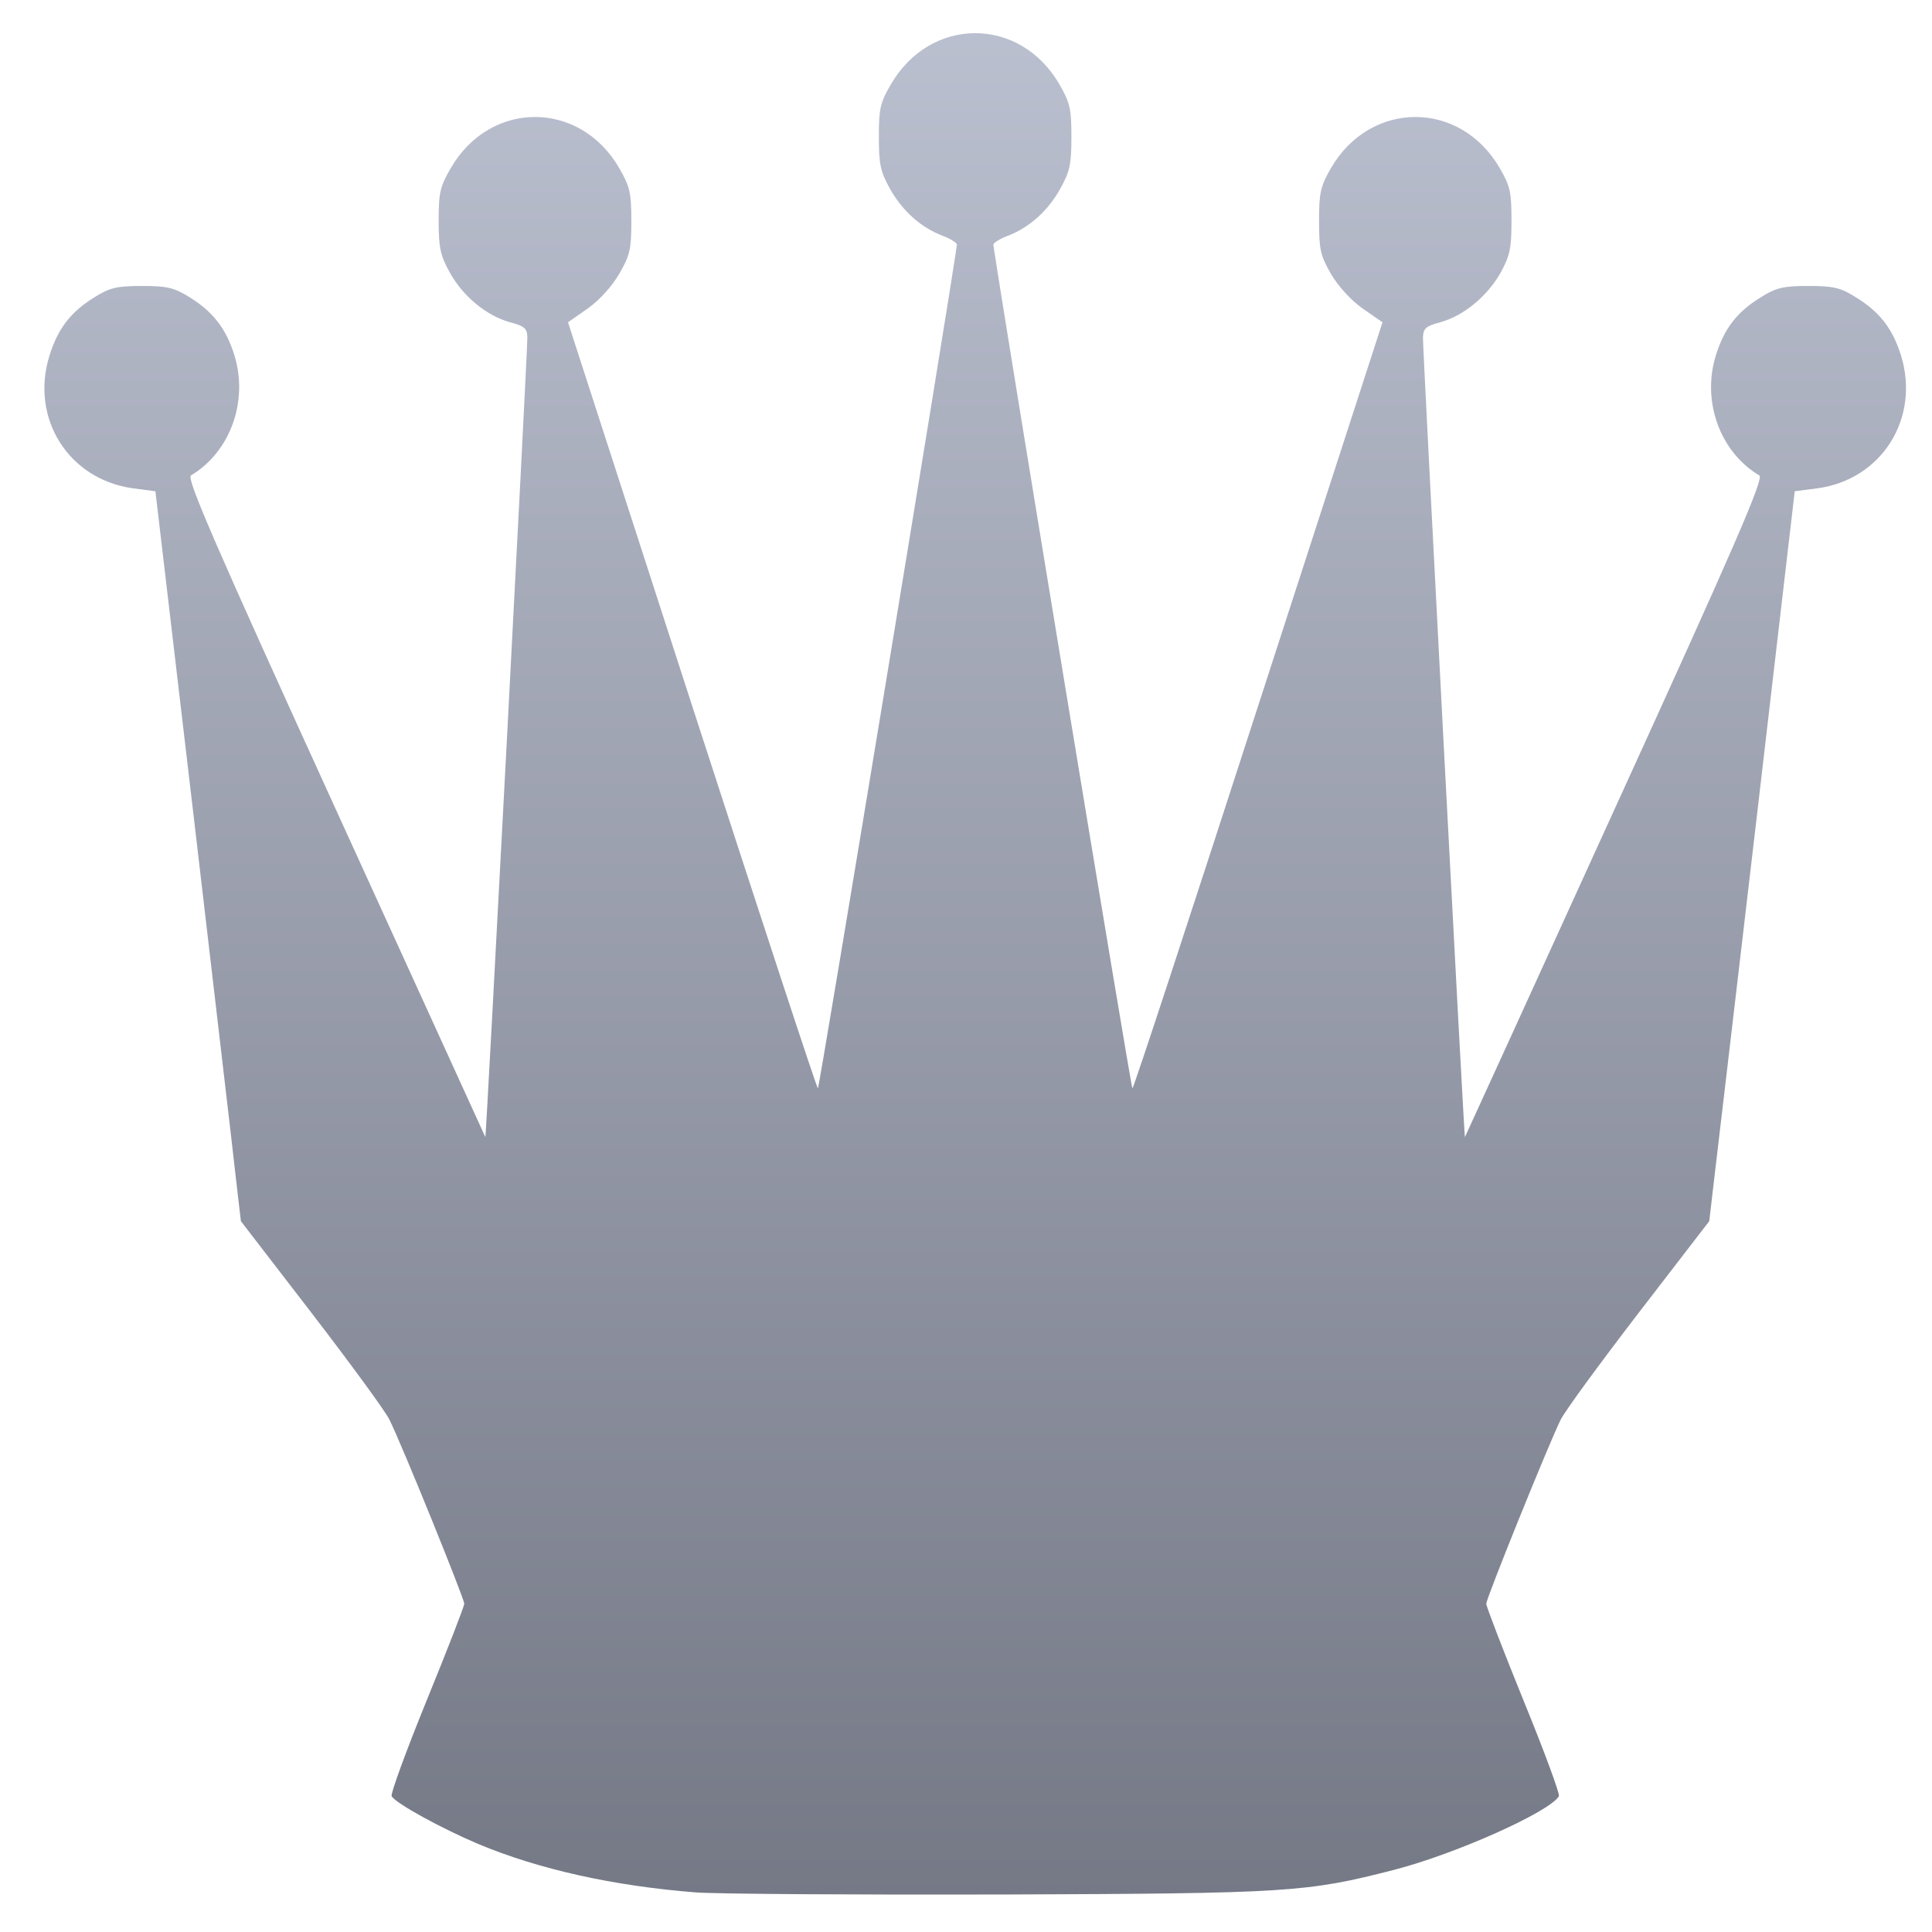 <svg xmlns="http://www.w3.org/2000/svg" xmlns:xlink="http://www.w3.org/1999/xlink" width="64" height="64" viewBox="0 0 64 64" version="1.1"><defs><linearGradient id="linear0" gradientUnits="userSpaceOnUse" x1="0" y1="0" x2="0" y2="1" gradientTransform="matrix(66.306,0,0,72.132,-0.914,-4.359)"><stop offset="0" style="stop-color:#c1c6d6;stop-opacity:1;"/><stop offset="1" style="stop-color:#6f7380;stop-opacity:1;"/></linearGradient></defs><g id="surface1"><path style=" stroke:none;fill-rule:nonzero;fill:url(#linear0);" d="M 23.051 62.688 C 20.355 62.48 17.848 61.926 15.836 61.082 C 14.621 60.566 13.105 59.738 12.973 59.5 C 12.93 59.434 13.453 58 14.133 56.332 C 14.816 54.656 15.379 53.215 15.379 53.125 C 15.379 52.953 13.316 47.863 12.902 47.031 C 12.77 46.754 11.602 45.16 10.32 43.492 L 7.98 40.453 L 7.824 39.117 C 7.746 38.383 7.105 32.945 6.414 27.027 L 5.148 16.273 L 4.41 16.176 C 2.273 15.887 0.988 13.855 1.641 11.773 C 1.918 10.891 2.336 10.336 3.121 9.852 C 3.637 9.527 3.875 9.473 4.707 9.473 C 5.535 9.473 5.77 9.527 6.289 9.852 C 7.066 10.336 7.492 10.891 7.766 11.773 C 8.234 13.293 7.625 14.977 6.324 15.75 C 6.172 15.848 7.133 18.062 11.098 26.754 C 13.832 32.75 16.07 37.652 16.078 37.668 C 16.105 37.703 17.477 11.605 17.469 11.191 C 17.465 10.875 17.379 10.805 16.898 10.676 C 16.121 10.465 15.332 9.812 14.902 9.031 C 14.586 8.461 14.531 8.211 14.531 7.309 C 14.531 6.383 14.578 6.176 14.93 5.574 C 16.234 3.309 19.211 3.309 20.516 5.574 C 20.863 6.176 20.914 6.383 20.914 7.324 C 20.914 8.266 20.863 8.465 20.516 9.066 C 20.281 9.473 19.863 9.941 19.469 10.219 L 18.816 10.676 L 22.922 23.363 C 25.184 30.344 27.059 36.055 27.094 36.055 C 27.141 36.055 31.41 10.156 31.699 8.109 C 31.711 8.055 31.5 7.914 31.23 7.812 C 30.508 7.539 29.883 6.98 29.473 6.238 C 29.164 5.68 29.113 5.438 29.113 4.531 C 29.113 3.605 29.156 3.402 29.508 2.801 C 30.82 0.531 33.793 0.531 35.098 2.801 C 35.445 3.402 35.492 3.605 35.492 4.531 C 35.492 5.438 35.441 5.68 35.129 6.238 C 34.727 6.98 34.094 7.539 33.383 7.812 C 33.113 7.914 32.895 8.055 32.906 8.109 C 33.199 10.156 37.469 36.055 37.512 36.055 C 37.551 36.055 39.426 30.344 41.684 23.363 L 45.797 10.676 L 45.137 10.219 C 44.746 9.941 44.32 9.473 44.086 9.066 C 43.742 8.465 43.695 8.266 43.695 7.324 C 43.695 6.383 43.742 6.176 44.086 5.574 C 45.398 3.309 48.375 3.309 49.684 5.574 C 50.035 6.176 50.07 6.383 50.07 7.309 C 50.07 8.211 50.023 8.461 49.711 9.031 C 49.27 9.812 48.484 10.465 47.707 10.676 C 47.227 10.805 47.148 10.875 47.137 11.191 C 47.133 11.605 48.5 37.703 48.527 37.668 C 48.539 37.652 50.777 32.75 53.508 26.754 C 57.473 18.066 58.438 15.848 58.281 15.75 C 56.977 14.977 56.367 13.293 56.84 11.773 C 57.113 10.891 57.535 10.336 58.324 9.852 C 58.836 9.527 59.078 9.473 59.906 9.473 C 60.734 9.473 60.973 9.527 61.484 9.852 C 62.273 10.336 62.695 10.891 62.973 11.773 C 63.613 13.855 62.34 15.887 60.203 16.176 L 59.453 16.273 L 58.199 27.027 C 57.504 32.945 56.867 38.383 56.777 39.117 L 56.621 40.453 L 54.281 43.492 C 53 45.16 51.832 46.754 51.699 47.031 C 51.289 47.863 49.234 52.953 49.234 53.125 C 49.234 53.215 49.789 54.656 50.469 56.332 C 51.152 58 51.68 59.434 51.641 59.5 C 51.34 60.02 48.211 61.418 46.191 61.938 C 43.281 62.688 42.691 62.723 33.215 62.758 C 28.375 62.77 23.805 62.742 23.043 62.688 Z M 23.051 62.688 "/></g></svg>
